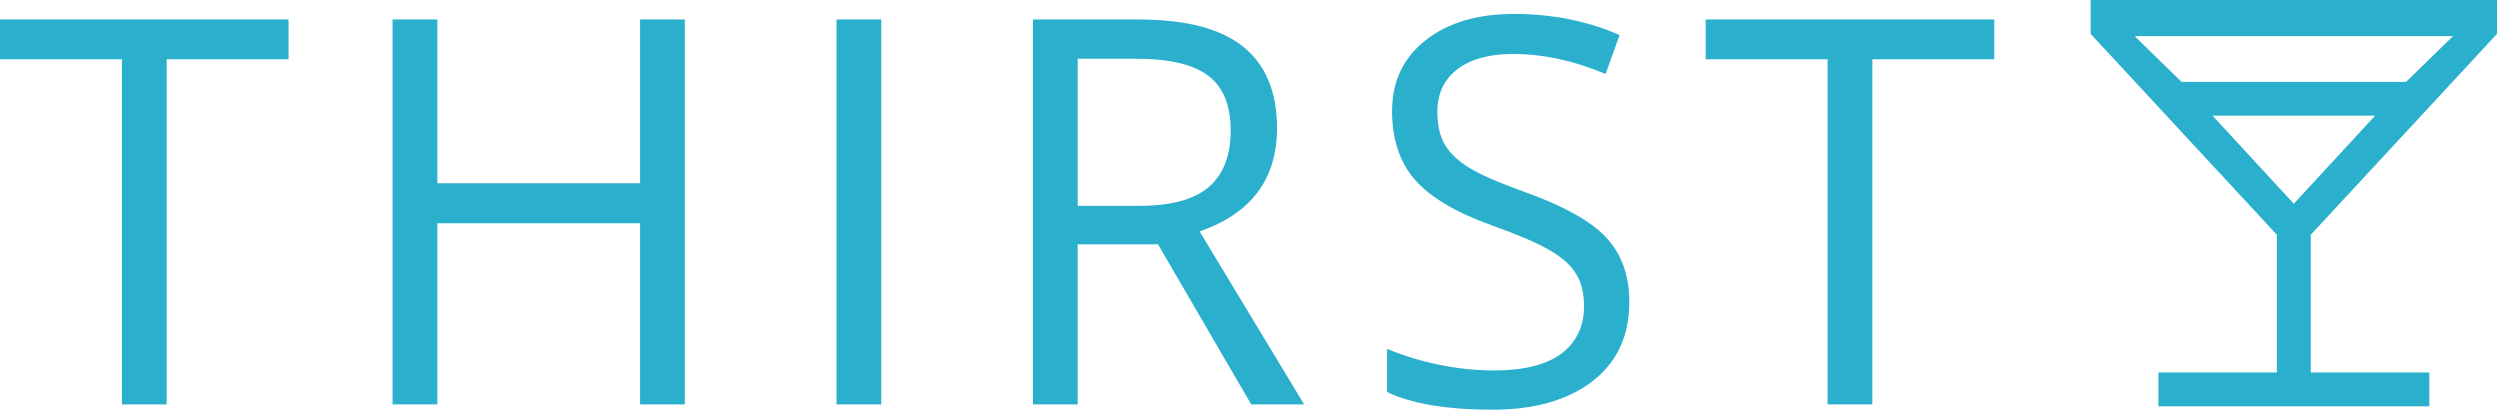 <svg width="102" height="17" viewBox="0 0 102 17" fill="none" xmlns="http://www.w3.org/2000/svg">
<path fill-rule="evenodd" clip-rule="evenodd" d="M88.062 15.197V16.579H99.115V15.197H94.279V9.579L101.878 1.382V0H85.299V1.382L92.897 9.579V15.197H88.062ZM98.17 3.339H89.006L87.095 1.474H100.082L98.17 3.339ZM96.904 4.72L93.588 8.312L90.272 4.72H96.904ZM4.974 16.5H6.8V2.417H11.773V0.795H0V2.417H4.974V16.5ZM26.115 16.5H27.941V0.795H26.115V7.477H17.844V0.795H16.017V16.5H17.844V9.109H26.115V16.5ZM34.13 0.795V16.5H35.956V0.795H34.13ZM43.97 16.5V9.969H47.247L51.05 16.5H53.209L48.944 9.442C51.05 8.712 52.102 7.308 52.102 5.231C52.102 3.749 51.64 2.639 50.716 1.901C49.8 1.164 48.378 0.795 46.452 0.795H42.144V16.5H43.97ZM46.473 8.4H43.97V2.396H46.344C47.698 2.396 48.679 2.625 49.288 3.083C49.904 3.541 50.212 4.29 50.212 5.328C50.212 6.352 49.911 7.122 49.309 7.638C48.708 8.146 47.762 8.4 46.473 8.4ZM64.972 15.555C65.975 14.781 66.476 13.704 66.476 12.321C66.476 11.247 66.165 10.373 65.541 9.7C64.926 9.027 63.794 8.397 62.147 7.81C61.166 7.459 60.435 7.14 59.956 6.854C59.483 6.56 59.146 6.241 58.946 5.897C58.745 5.547 58.645 5.099 58.645 4.555C58.645 3.817 58.917 3.241 59.461 2.825C60.006 2.41 60.761 2.202 61.728 2.202C62.953 2.202 64.213 2.474 65.509 3.019L66.079 1.429C64.768 0.856 63.332 0.569 61.771 0.569C60.274 0.569 59.071 0.927 58.162 1.644C57.252 2.36 56.797 3.323 56.797 4.533C56.797 5.686 57.109 6.621 57.732 7.337C58.362 8.053 59.408 8.673 60.869 9.195C61.914 9.568 62.691 9.901 63.2 10.194C63.715 10.488 64.081 10.81 64.295 11.161C64.517 11.505 64.628 11.949 64.628 12.493C64.628 13.317 64.32 13.961 63.705 14.427C63.089 14.885 62.172 15.114 60.955 15.114C60.21 15.114 59.458 15.036 58.699 14.878C57.94 14.72 57.238 14.505 56.593 14.233V15.995C57.596 16.475 59.028 16.715 60.89 16.715C62.609 16.715 63.97 16.328 64.972 15.555ZM74.566 16.5H76.392V2.417H81.366V0.795H69.592V2.417H74.566V16.5Z" fill="#2AB0CD"/>
</svg>
